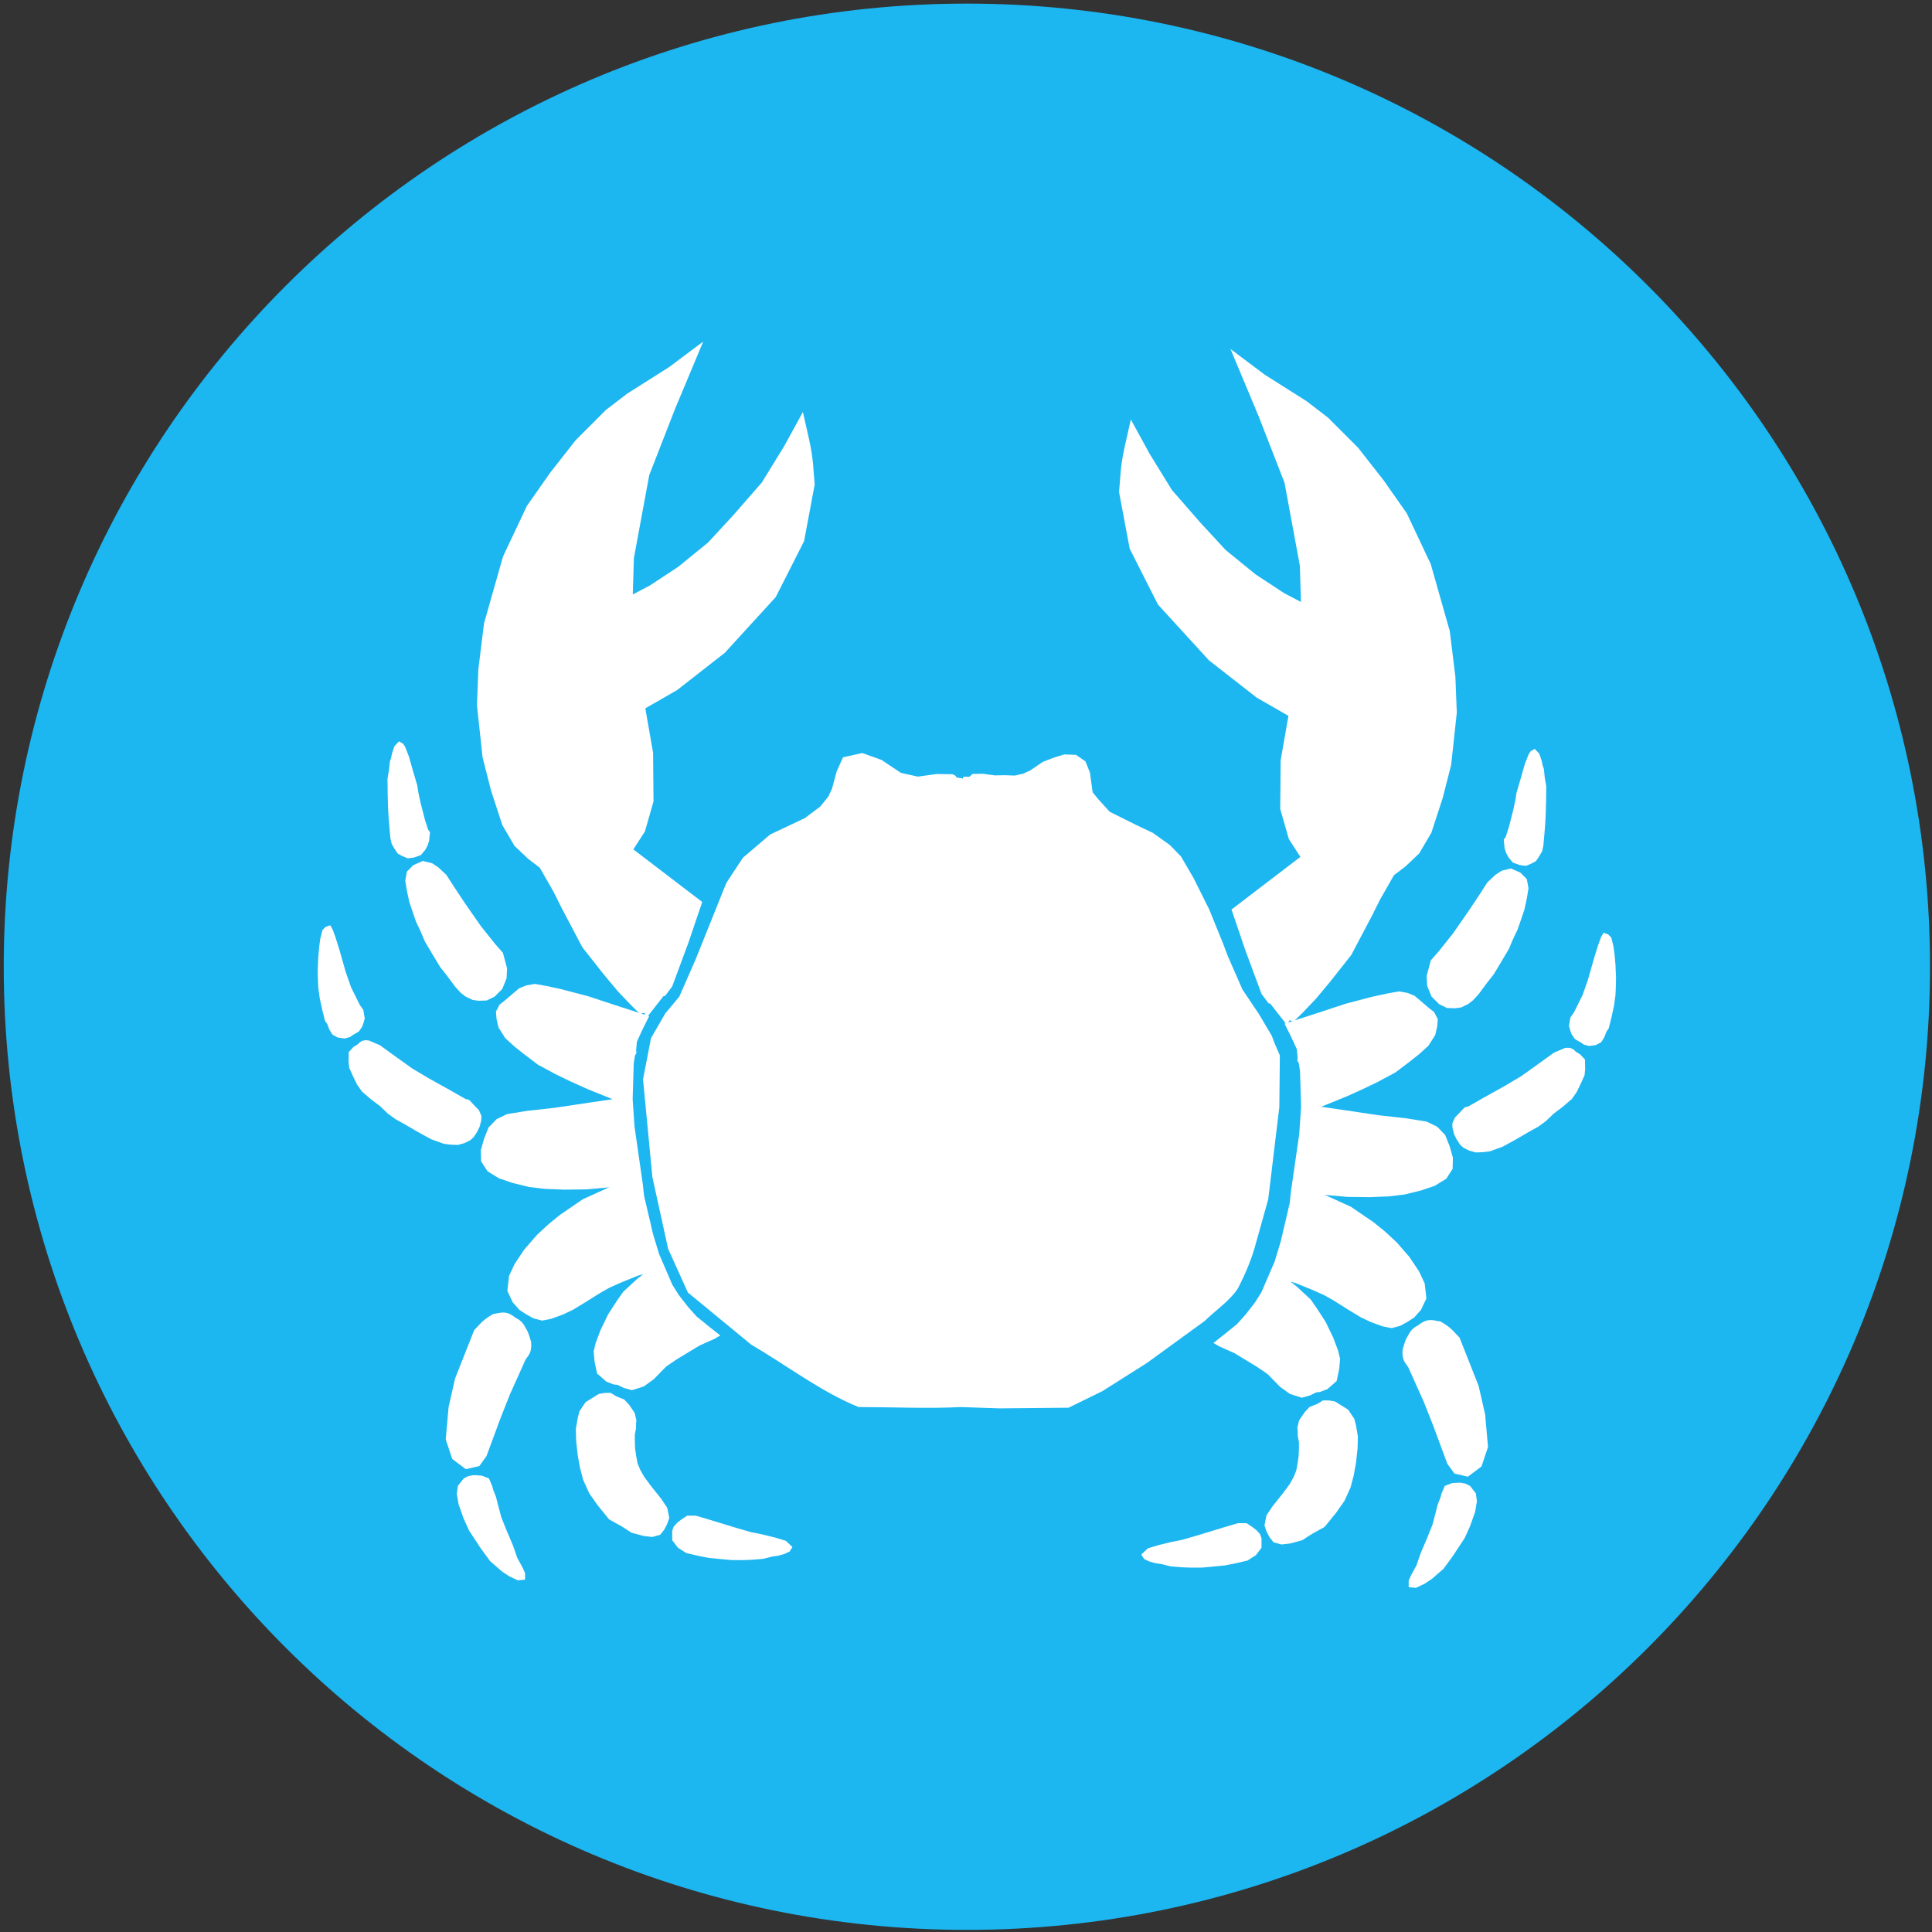 <?xml version="1.0" encoding="UTF-8"?>
<svg width="231px" height="231px" viewBox="0 0 231 231" version="1.1" xmlns="http://www.w3.org/2000/svg" xmlns:xlink="http://www.w3.org/1999/xlink">
    <rect x="0" y="0" width="231" height="231" fill="#333333" stroke="none"/>
    <!-- Generator: Sketch 51.3 (57544) - http://www.bohemiancoding.com/sketch -->
    <title>g5308</title>
    <desc>Created with Sketch.</desc>
    <defs></defs>
    <g id="Page-1" stroke="none" stroke-width="1" fill="none" fill-rule="evenodd">
        <g id="g5308" transform="translate(6.54, 6)" fill-rule="nonzero">
            <path d="M215.603,109.589 C215.603,168.429 167.905,216.128 109.065,216.128 C50.225,216.128 2.527,168.429 2.527,109.589 C2.527,50.75 50.225,3.051 109.065,3.051 C167.905,3.051 215.603,50.75 215.603,109.589 Z" id="path3230-2-8-5" stroke="#1CB6F1" stroke-width="17.24" fill="#1CB6F1" stroke-linecap="round" stroke-linejoin="round"></path>
            <g id="g5283" transform="translate(27.883, 33.46)" fill="#FFFFFF" stroke="#FFFFFF" stroke-width="0.5">
                <path d="M118.292,92.884 L116.964,103.905 L115.564,108.885 C115.058,110.877 114.275,112.712 113.363,114.473 C112.471,115.86 110.761,117.015 109.46,118.286 L102.582,123.288 L97.268,126.649 L93.282,128.603 L85.075,128.681 L80.464,128.525 C76.606,128.726 72.351,128.53 68.285,128.525 C63.932,126.762 59.78,123.594 55.531,121.1 L48.028,114.925 L45.701,109.776 L43.825,101.234 L42.713,89.602 L43.651,84.756 L45.323,81.86 L47.012,79.832 L48.966,75.377 L52.639,66.232 L54.593,63.262 L57.798,60.527 L61.94,58.573 L63.816,57.166 L64.832,55.915 L65.301,54.899 L65.848,52.867 L66.551,51.304 L68.662,50.835 L70.85,51.617 L73.195,53.18 L75.305,53.649 L77.572,53.336 L79.395,53.358 C79.789,53.484 79.685,53.609 79.764,53.735 L80.493,53.827 L80.798,54.066 L80.951,53.653 L81.582,53.675 L81.953,53.326 L83.064,53.304 L84.523,53.5 L85.678,53.478 L86.919,53.523 L87.987,53.283 L88.858,52.891 L90.361,51.867 L90.971,51.627 L91.777,51.322 L92.866,50.995 L94.151,51.04 L95.154,51.737 L95.654,52.979 L95.981,55.375 L96.656,56.203 L98.094,57.793 L101.318,59.405 L103.3,60.342 L105.305,61.779 L106.59,63.108 L108.071,65.657 L108.55,66.615 L109.922,69.36 L111.578,73.434 L112.144,74.937 L113.909,78.967 L115.869,81.886 L117.416,84.5 L117.721,85.328 L118.353,86.787 L118.292,92.884 Z" id="path4196"></path>
                <g id="g4106" transform="translate(1.2, 2.022)">
                    <path d="M41.75,79.715 L43.604,77.348 L43.772,77.348 L44.526,76.343 L46.453,71.148 L48.045,66.456 L39.768,60.132 L41.258,57.827 L42.264,54.308 L42.214,48.55 L41.258,43.081 L45.196,40.819 L50.87,36.387 L56.926,29.759 L60.277,23.14 L61.534,16.438 C61.363,14.755 61.417,13.522 60.864,11.076 L60.277,8.478 L58.35,11.997 L55.669,16.354 L52.234,20.292 L49.218,23.559 L45.615,26.492 L42.18,28.754 L39.773,30.013 L39.918,25.235 L41.761,15.265 L44.861,7.305 L47.877,0.1 L44.526,2.613 L39.499,5.797 L36.985,7.724 L33.383,11.327 L30.366,15.181 L27.601,19.119 L24.753,25.151 L22.491,33.111 L21.82,38.557 L21.653,42.829 L22.323,49.029 L23.328,52.967 L24.669,57.073 L26.093,59.502 L27.685,61.011 L29.11,62.1 L30.785,65.032 L31.791,67.043 L34.22,71.651 L36.734,74.835 L38.41,76.846 L39.978,78.496 L40.975,79.472 C41.551,79.356 41.46,79.128 41.749,79.715 L41.75,79.715 Z" id="path4198"></path>
                    <polygon id="path4200" points="41.644 80.159 37.707 78.889 34.628 77.873 31.485 77.047 29.738 76.666 28.342 76.412 27.389 76.571 26.595 76.889 25.992 77.397 24.881 78.349 24.31 78.794 23.929 79.524 23.992 80.317 24.214 81.27 24.976 82.476 26.056 83.461 27.135 84.318 28.85 85.619 30.977 86.762 32.755 87.62 34.659 88.477 38.564 90.064 34.85 90.604 30.818 91.207 27.421 91.588 25.071 91.969 23.897 92.54 23.008 93.461 22.5 94.731 22.119 96.065 22.151 97.303 22.849 98.382 24.151 99.176 25.738 99.716 27.675 100.192 29.516 100.414 31.834 100.509 34.469 100.477 36.628 100.287 39.009 100.065 39.549 99.938 38.596 100.287 37.104 100.795 34.183 102.128 31.485 103.97 30.119 105.081 28.754 106.351 27.262 108.065 26.119 109.78 25.484 111.145 25.294 112.827 25.897 114.097 26.659 114.955 27.389 115.431 28.246 115.907 29.199 116.161 30.183 115.971 31.58 115.463 32.786 114.891 34.247 114.002 35.961 112.923 37.136 112.256 38.564 111.621 40.596 110.796 42.12 110.383 42.787 110.192 41.739 110.827 40.723 111.621 39.072 113.145 38.342 114.193 37.294 115.812 36.406 117.653 35.834 119.177 35.612 120.098 35.707 121.241 35.993 122.606 37.009 123.495 37.834 123.812 38.247 123.844 39.041 124.225 39.93 124.479 41.231 124.066 42.374 123.241 43.866 121.717 45.168 120.828 47.898 119.177 49.676 118.383 50.057 118.161 49.01 117.336 47.486 116.098 46.438 114.923 45.327 113.494 44.533 112.224 42.946 108.541 42.215 106.129 41.136 101.525 40.977 100.065 39.993 93.239 39.771 89.969 39.898 85.651 40.057 84.635 40.215 84.381 40.184 84.096 40.279 83.016 40.977 81.492 41.453 80.54"></polygon>
                    <polygon id="path4202" points="15.027 70.081 15.396 70.963 16.255 72.414 17.203 73.984 18.062 75.08 18.98 76.324 19.632 77.035 20.165 77.45 20.964 77.835 21.616 77.924 22.505 77.894 23.364 77.479 24.223 76.62 24.697 75.435 24.756 74.339 24.282 72.562 23.393 71.555 21.646 69.363 19.691 66.549 18.358 64.535 17.558 63.29 16.61 62.402 15.929 61.957 14.951 61.721 13.944 62.165 13.263 62.846 13.085 63.824 13.263 64.92 13.559 66.312 14.063 67.793 14.359 68.652 14.724 69.41"></polygon>
                    <polygon id="path4204" points="11.24 49.606 11.131 50.63 10.957 51.654 10.979 53.462 11.022 55.008 11.088 56.25 11.219 57.797 11.306 58.711 11.436 59.3 11.741 59.844 12.112 60.389 12.547 60.628 13.157 60.89 13.833 60.803 14.552 60.541 15.009 59.997 15.27 59.517 15.445 58.973 15.488 58.494 15.532 58.08 15.336 57.818 14.943 56.598 14.421 54.573 14.137 53.244 14.029 52.503 13.549 50.869 13.027 49.039 12.591 47.929 12.395 47.624 12.133 47.471 11.763 47.863 11.502 48.626 11.371 49.236"></polygon>
                    <polygon id="path4206" points="3.442 69.56 3.159 69.843 2.919 70.801 2.788 71.738 2.679 73.002 2.614 74.548 2.636 75.572 2.679 76.574 2.854 77.838 3.137 79.145 3.463 80.452 3.747 80.887 3.986 81.519 4.313 82.042 4.836 82.325 5.555 82.434 6.121 82.281 6.317 82.129 7.101 81.672 7.45 81.171 7.581 80.822 7.733 80.277 7.581 79.363 7.167 78.774 6.121 76.661 5.468 74.788 4.727 72.174 4.248 70.649 3.921 69.756 3.747 69.451"></polygon>
                    <path d="M10.925,91.485 L9.967,90.57 L8.899,89.768 L7.832,88.853 L7.287,88.07 L6.786,87.043 L6.372,86.11 L6.307,85.457 L6.322,84.41 L6.818,83.873 L7.341,83.561 C7.697,83.1 8.054,83.125 8.41,83.166 L9.681,83.71 L11.628,85.119 L13.555,86.498 L15.57,87.693 L18.09,89.096 L19.922,90.141 L20.336,90.253 L21.098,91.056 L21.425,91.392 L21.686,91.989 L21.665,92.455 L21.49,93.146 L21.185,93.762 L20.815,94.322 L20.466,94.639 L19.835,94.956 L19.094,95.162 L18.201,95.124 L17.504,95.031 L16.044,94.508 L14.476,93.65 L12.907,92.735 L11.796,92.12 L10.925,91.485 Z" id="path4208"></path>
                    <path d="M25.123,125.125 L26.994,120.958 C27.304,120.469 27.748,120.202 27.632,119.003 C27.335,118.057 27.342,117.955 26.994,117.387 C26.527,116.451 26.059,116.468 25.591,116.069 C24.648,115.423 24.118,115.81 23.451,115.856 C22.157,116.584 21.882,117.109 21.283,117.699 L19.029,123.41 L18.264,126.769 L17.924,130.595 L18.661,132.806 L20.135,133.911 L21.538,133.585 L22.317,132.508 L23.99,127.988 L25.123,125.125 Z" id="path3330"></path>
                    <polygon id="path4100" points="19.363 136.272 19.987 135.478 20.44 135.252 21.028 135.139 21.915 135.195 22.652 135.479 22.992 136.272 23.106 136.726 23.446 137.577 23.673 138.484 24.07 139.989 24.693 141.546 25.487 143.417 25.998 144.892 26.621 146.026 26.905 146.65 26.905 147.16 26.338 147.217 25.374 146.763 24.523 146.196 23.162 145.005 22.085 143.531 20.667 141.376 20.043 139.989 19.456 138.334 19.25 137.123"></polygon>
                    <polygon id="path4102" points="45.151 141.172 45.525 140.761 46.012 140.387 46.61 139.989 47.545 139.989 49.379 140.536 51.212 141.097 52.446 141.472 54.13 141.958 55.439 142.22 56.973 142.594 58.208 142.968 58.806 143.529 58.619 143.829 58.058 144.09 57.385 144.277 56.636 144.39 55.589 144.652 54.242 144.764 53.307 144.801 51.885 144.801 50.651 144.689 49.154 144.539 47.994 144.315 46.535 143.978 45.6 143.38 45.001 142.594 45.001 141.584"></polygon>
                    <polygon id="path4104" points="40.213 132.755 40.063 131.744 40.026 130.734 40.026 130.024 40.175 129.275 40.175 128.789 40.213 128.34 40.026 127.554 39.39 126.619 38.866 126.058 37.931 125.684 37.332 125.31 36.733 125.31 36.06 125.422 35.461 125.796 34.564 126.357 33.89 127.367 33.703 128.078 33.479 129.388 33.516 130.809 33.703 132.493 33.965 133.952 34.339 135.373 35.05 136.945 36.023 138.329 37.369 139.989 38.828 140.798 39.988 141.546 41.372 141.921 42.345 142.033 43.168 141.808 43.58 141.285 43.916 140.649 44.141 139.989 43.916 138.89 43.243 137.88 42.046 136.384 41.185 135.224 40.699 134.363 40.362 133.54"></polygon>
                </g>
                <g id="g4106-5" transform="translate(127.703, 78.205) scale(-1, 1) translate(-127.703, -78.205) translate(94.244, 2.92)">
                    <path d="M41.75,79.715 L43.604,77.348 L43.772,77.348 L44.526,76.343 L46.453,71.148 L48.045,66.456 L39.768,60.132 L41.258,57.827 L42.264,54.308 L42.214,48.55 L41.258,43.081 L45.196,40.819 L50.87,36.387 L56.926,29.759 L60.277,23.14 L61.534,16.438 C61.363,14.755 61.417,13.522 60.864,11.076 L60.277,8.478 L58.35,11.997 L55.669,16.354 L52.234,20.292 L49.218,23.559 L45.615,26.492 L42.18,28.754 L39.773,30.013 L39.918,25.235 L41.761,15.265 L44.861,7.305 L47.877,0.1 L44.526,2.613 L39.499,5.797 L36.985,7.724 L33.383,11.327 L30.366,15.181 L27.601,19.119 L24.753,25.151 L22.491,33.111 L21.82,38.557 L21.653,42.829 L22.323,49.029 L23.328,52.967 L24.669,57.073 L26.093,59.502 L27.685,61.011 L29.11,62.1 L30.785,65.032 L31.791,67.043 L34.22,71.651 L36.734,74.835 L38.41,76.846 L39.978,78.496 L40.975,79.472 C41.551,79.356 41.46,79.128 41.749,79.715 L41.75,79.715 Z" id="path4198-9"></path>
                    <polygon id="path4200-7" points="41.644 80.159 37.707 78.889 34.628 77.873 31.485 77.047 29.738 76.666 28.342 76.412 27.389 76.571 26.595 76.889 25.992 77.397 24.881 78.349 24.31 78.794 23.929 79.524 23.992 80.317 24.214 81.27 24.976 82.476 26.056 83.461 27.135 84.318 28.85 85.619 30.977 86.762 32.755 87.62 34.659 88.477 38.564 90.064 34.85 90.604 30.818 91.207 27.421 91.588 25.071 91.969 23.897 92.54 23.008 93.461 22.5 94.731 22.119 96.065 22.151 97.303 22.849 98.382 24.151 99.176 25.738 99.716 27.675 100.192 29.516 100.414 31.834 100.509 34.469 100.477 36.628 100.287 39.009 100.065 39.549 99.938 38.596 100.287 37.104 100.795 34.183 102.128 31.485 103.97 30.119 105.081 28.754 106.351 27.262 108.065 26.119 109.78 25.484 111.145 25.294 112.827 25.897 114.097 26.659 114.955 27.389 115.431 28.246 115.907 29.199 116.161 30.183 115.971 31.58 115.463 32.786 114.891 34.247 114.002 35.961 112.923 37.136 112.256 38.564 111.621 40.596 110.796 42.12 110.383 42.787 110.192 41.739 110.827 40.723 111.621 39.072 113.145 38.342 114.193 37.294 115.812 36.406 117.653 35.834 119.177 35.612 120.098 35.707 121.241 35.993 122.606 37.009 123.495 37.834 123.812 38.247 123.844 39.041 124.225 39.93 124.479 41.231 124.066 42.374 123.241 43.866 121.717 45.168 120.828 47.898 119.177 49.676 118.383 50.057 118.161 49.01 117.336 47.486 116.098 46.438 114.923 45.327 113.494 44.533 112.224 42.946 108.541 42.215 106.129 41.136 101.525 40.977 100.065 39.993 93.239 39.771 89.969 39.898 85.651 40.057 84.635 40.215 84.381 40.184 84.096 40.279 83.016 40.977 81.492 41.453 80.54"></polygon>
                    <polygon id="path4202-7" points="15.027 70.081 15.396 70.963 16.255 72.414 17.203 73.984 18.062 75.08 18.98 76.324 19.632 77.035 20.165 77.45 20.964 77.835 21.616 77.924 22.505 77.894 23.364 77.479 24.223 76.62 24.697 75.435 24.756 74.339 24.282 72.562 23.393 71.555 21.646 69.363 19.691 66.549 18.358 64.535 17.558 63.29 16.61 62.402 15.929 61.957 14.951 61.721 13.944 62.165 13.263 62.846 13.085 63.824 13.263 64.92 13.559 66.312 14.063 67.793 14.359 68.652 14.724 69.41"></polygon>
                    <polygon id="path4204-7" points="11.24 49.606 11.131 50.63 10.957 51.654 10.979 53.462 11.022 55.008 11.088 56.25 11.219 57.797 11.306 58.711 11.436 59.3 11.741 59.844 12.112 60.389 12.547 60.628 13.157 60.89 13.833 60.803 14.552 60.541 15.009 59.997 15.27 59.517 15.445 58.973 15.488 58.494 15.532 58.08 15.336 57.818 14.943 56.598 14.421 54.573 14.137 53.244 14.029 52.503 13.549 50.869 13.027 49.039 12.591 47.929 12.395 47.624 12.133 47.471 11.763 47.863 11.502 48.626 11.371 49.236"></polygon>
                    <polygon id="path4206-9" points="3.442 69.56 3.159 69.843 2.919 70.801 2.788 71.738 2.679 73.002 2.614 74.548 2.636 75.572 2.679 76.574 2.854 77.838 3.137 79.145 3.463 80.452 3.747 80.887 3.986 81.519 4.313 82.042 4.836 82.325 5.555 82.434 6.121 82.281 6.317 82.129 7.101 81.672 7.45 81.171 7.581 80.822 7.733 80.277 7.581 79.363 7.167 78.774 6.121 76.661 5.468 74.788 4.727 72.174 4.248 70.649 3.921 69.756 3.747 69.451"></polygon>
                    <path d="M10.925,91.485 L9.967,90.57 L8.899,89.768 L7.832,88.853 L7.287,88.07 L6.786,87.043 L6.372,86.11 L6.307,85.457 L6.322,84.41 L6.818,83.873 L7.341,83.561 C7.697,83.1 8.054,83.125 8.41,83.166 L9.681,83.71 L11.628,85.119 L13.555,86.498 L15.57,87.693 L18.09,89.096 L19.922,90.141 L20.336,90.253 L21.098,91.056 L21.425,91.392 L21.686,91.989 L21.665,92.455 L21.49,93.146 L21.185,93.762 L20.815,94.322 L20.466,94.639 L19.835,94.956 L19.094,95.162 L18.201,95.124 L17.504,95.031 L16.044,94.508 L14.476,93.65 L12.907,92.735 L11.796,92.12 L10.925,91.485 Z" id="path4208-4"></path>
                    <path d="M25.123,125.125 L26.994,120.958 C27.304,120.469 27.748,120.202 27.632,119.003 C27.335,118.057 27.342,117.955 26.994,117.387 C26.527,116.451 26.059,116.468 25.591,116.069 C24.648,115.423 24.118,115.81 23.451,115.856 C22.157,116.584 21.882,117.109 21.283,117.699 L19.029,123.41 L18.264,126.769 L17.924,130.595 L18.661,132.806 L20.135,133.911 L21.538,133.585 L22.317,132.508 L23.99,127.988 L25.123,125.125 Z" id="path3330-2"></path>
                    <polygon id="path4100-2" points="19.363 136.272 19.987 135.478 20.44 135.252 21.028 135.139 21.915 135.195 22.652 135.479 22.992 136.272 23.106 136.726 23.446 137.577 23.673 138.484 24.07 139.989 24.693 141.546 25.487 143.417 25.998 144.892 26.621 146.026 26.905 146.65 26.905 147.16 26.338 147.217 25.374 146.763 24.523 146.196 23.162 145.005 22.085 143.531 20.667 141.376 20.043 139.989 19.456 138.334 19.25 137.123"></polygon>
                    <polygon id="path4102-2" points="45.151 141.172 45.525 140.761 46.012 140.387 46.61 139.989 47.545 139.989 49.379 140.536 51.212 141.097 52.446 141.472 54.13 141.958 55.439 142.22 56.973 142.594 58.208 142.968 58.806 143.529 58.619 143.829 58.058 144.09 57.385 144.277 56.636 144.39 55.589 144.652 54.242 144.764 53.307 144.801 51.885 144.801 50.651 144.689 49.154 144.539 47.994 144.315 46.535 143.978 45.6 143.38 45.001 142.594 45.001 141.584"></polygon>
                    <polygon id="path4104-2" points="40.213 132.755 40.063 131.744 40.026 130.734 40.026 130.024 40.175 129.275 40.175 128.789 40.213 128.34 40.026 127.554 39.39 126.619 38.866 126.058 37.931 125.684 37.332 125.31 36.733 125.31 36.06 125.422 35.461 125.796 34.564 126.357 33.89 127.367 33.703 128.078 33.479 129.388 33.516 130.809 33.703 132.493 33.965 133.952 34.339 135.373 35.05 136.945 36.023 138.329 37.369 139.989 38.828 140.798 39.988 141.546 41.372 141.921 42.345 142.033 43.168 141.808 43.58 141.285 43.916 140.649 44.141 139.989 43.916 138.89 43.243 137.88 42.046 136.384 41.185 135.224 40.699 134.363 40.362 133.54"></polygon>
                </g>
            </g>
        </g>
    </g>
</svg>